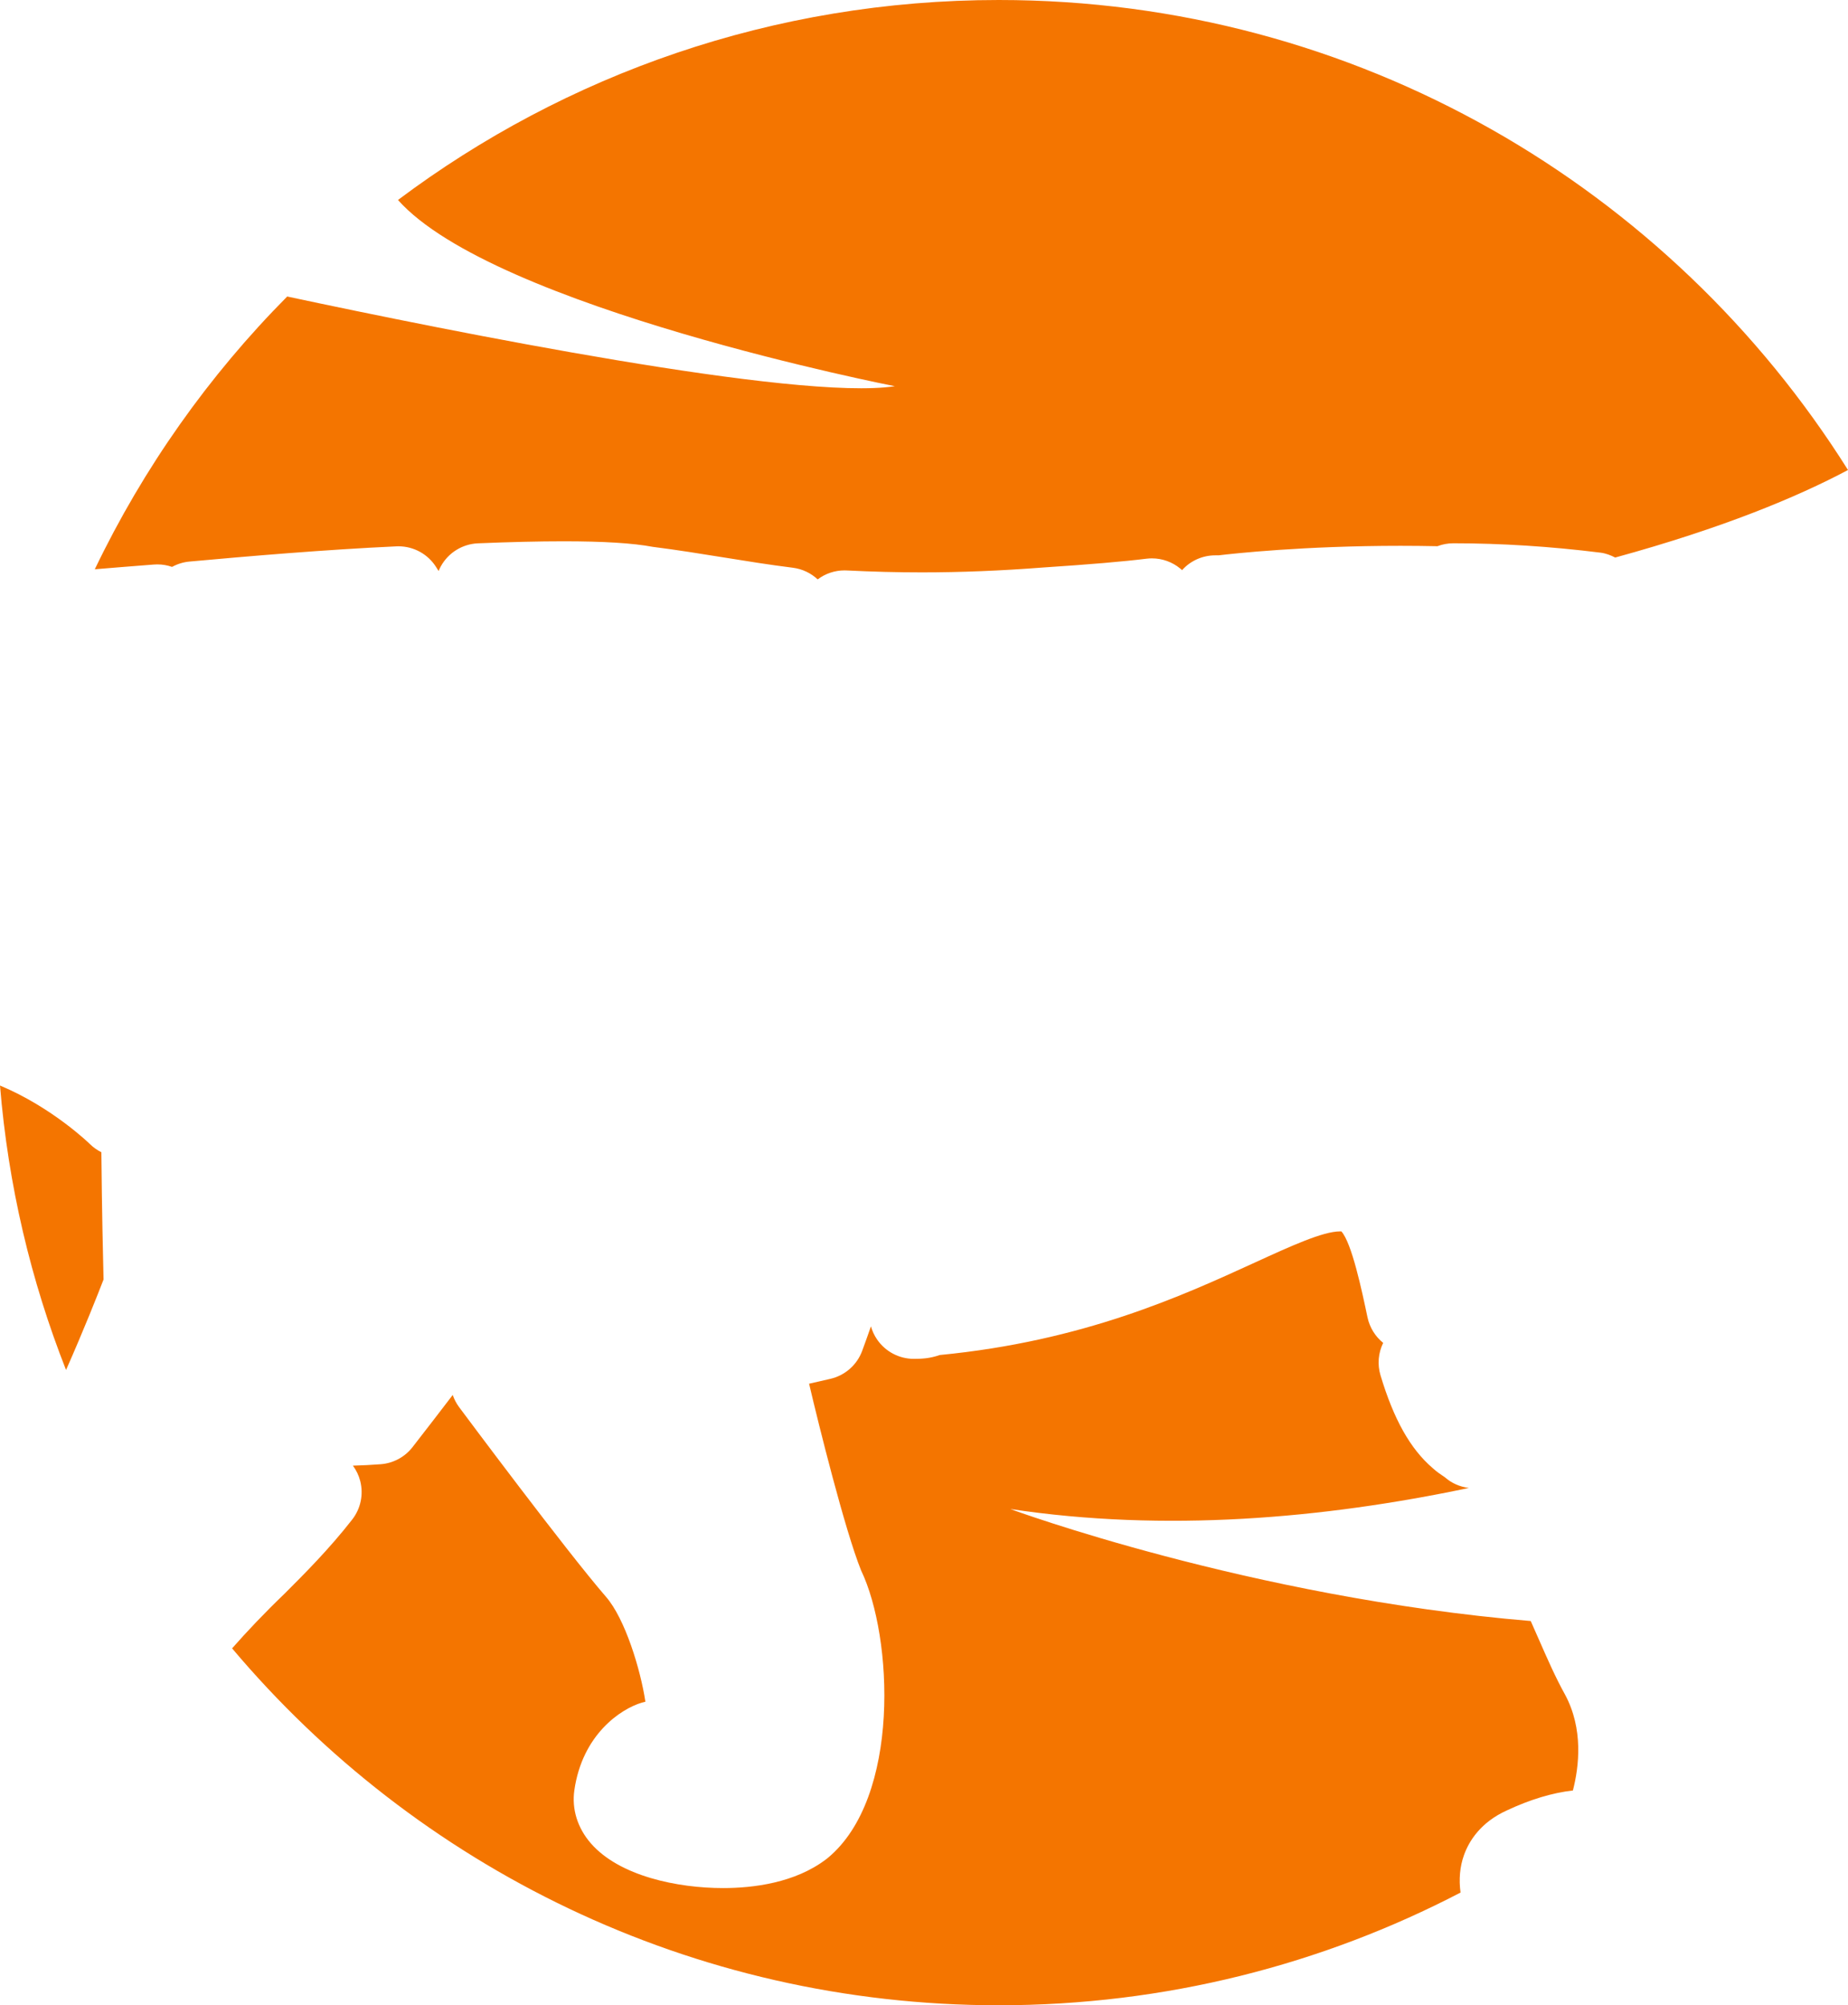 <svg version="1.1" id="图层_1" x="0px" y="0px" width="124.43px" height="135px" viewBox="0 0 124.43 135" enable-background="new 0 0 124.43 135" xml:space="preserve" xmlns="http://www.w3.org/2000/svg" xmlns:xlink="http://www.w3.org/1999/xlink" xmlns:xml="http://www.w3.org/XML/1998/namespace">
  <path fill="#F47500" d="M6.972,86.14c-0.392,1.014-1.318,3.363-2.525,6.09C2.079,86.22,0.55,79.791,0,73.081
	c3.521,1.472,6.018,3.905,6.045,3.933c0.233,0.23,0.497,0.416,0.78,0.557C6.861,81.445,6.938,84.802,6.972,86.14z M10.595,37.997
	c0.341,0,0.675,0.058,0.99,0.168c0.357-0.196,0.755-0.321,1.173-0.359c3.99-0.363,9.18-0.807,13.935-1.024
	c0.045-0.002,0.091-0.003,0.137-0.003c1.031,0,1.994,0.53,2.543,1.41l0.158,0.253c0.044-0.108,0.095-0.214,0.152-0.318
	c0.507-0.916,1.454-1.502,2.5-1.546c2.165-0.09,4.099-0.136,5.748-0.136c2.715,0,4.684,0.122,6.011,0.372
	c1.64,0.207,3.232,0.464,4.772,0.712c1.591,0.256,3.093,0.499,4.664,0.695c0.647,0.081,1.227,0.365,1.677,0.785
	c0.518-0.391,1.152-0.605,1.807-0.605c0.05,0,0.1,0.001,0.15,0.004c1.744,0.087,3.398,0.129,5.056,0.129
	c2.627,0,5.297-0.107,8.192-0.33C73.37,38,75.7,37.8,77.19,37.614c0.123-0.015,0.248-0.023,0.371-0.023
	c0.693,0,1.369,0.24,1.91,0.686c0.041,0.034,0.082,0.069,0.121,0.105c0.006-0.006,0.012-0.012,0.016-0.018
	c0.568-0.622,1.373-0.977,2.215-0.977h0.223c1.023-0.122,5.754-0.641,12.246-0.641c0.83,0,1.668,0.009,2.494,0.026
	c0.336-0.128,0.697-0.197,1.068-0.197c3.219,0,6.553,0.212,9.91,0.631c0.354,0.044,0.682,0.17,0.99,0.329
	c7.238-1.984,12.256-4.075,15.676-5.893C112.489,12.641,91.352,0,67.25,0C52.075,0,38.071,5.009,26.797,13.463
	C33.247,20.726,60.251,26,60.251,26c-6.536,1.006-29.846-3.676-40.913-6.038c-5.282,5.323-9.673,11.526-12.955,18.363
	c1.282-0.107,2.609-0.214,3.982-0.319C10.442,38,10.519,37.997,10.595,37.997z M98.575,124.886c0.334-0.93,1.107-2.203,2.898-3.01
	c1.559-0.73,3.045-1.178,4.434-1.336c0.418-1.621,0.713-4.146-0.529-6.453c-0.643-1.158-1.193-2.416-1.727-3.633
	c-0.191-0.438-0.387-0.883-0.584-1.322c-18.932-1.588-35.041-7.541-35.041-7.541c10.414,1.571,21.049,0.654,30.875-1.418
	c-0.598-0.075-1.164-0.318-1.617-0.722c-0.027-0.018-0.055-0.036-0.08-0.054c-0.203-0.135-0.471-0.313-0.742-0.563
	c-1.502-1.289-2.619-3.277-3.51-6.246c-0.219-0.729-0.15-1.507,0.18-2.181c-0.529-0.428-0.908-1.03-1.055-1.72
	c-0.373-1.771-1.057-5.018-1.762-5.787C90.29,82.9,90.262,82.9,90.235,82.9c-1.16,0-3.293,0.977-5.762,2.107
	c-4.881,2.235-11.539,5.285-21.201,6.217c-0.663,0.233-1.206,0.258-1.742,0.258c-0.988,0-1.913-0.487-2.473-1.303
	c-0.188-0.273-0.327-0.572-0.415-0.885c-0.183,0.529-0.379,1.078-0.588,1.646c-0.353,0.957-1.168,1.669-2.164,1.892
	c-0.475,0.105-0.946,0.214-1.414,0.324c0.011,0.039,0.022,0.08,0.031,0.121c0.599,2.561,2.378,9.731,3.471,12.445
	c2.152,4.473,2.673,15.314-2.254,19.371c-0.028,0.021-0.056,0.045-0.084,0.066c-2.109,1.613-4.945,1.951-6.953,1.951
	c-3.042,0-6.98-0.793-8.911-3.02c-0.893-1.029-1.285-2.297-1.104-3.564c0.534-3.74,3.106-5.469,4.542-5.9
	c0.08-0.023,0.16-0.043,0.241-0.061c-0.326-2.174-1.372-5.602-2.66-7.072c-2.68-3.093-9.586-12.362-9.879-12.756
	c-0.19-0.255-0.334-0.533-0.434-0.823c-0.802,1.05-1.732,2.259-2.706,3.511c-0.519,0.668-1.295,1.085-2.138,1.15
	c-0.648,0.049-1.277,0.082-1.877,0.096c0.227,0.307,0.396,0.656,0.493,1.035c0.232,0.9,0.033,1.857-0.538,2.591
	c-1.536,1.974-3.253,3.692-4.508,4.946c-0.014,0.014-0.029,0.029-0.043,0.043c-1.376,1.32-2.548,2.563-3.538,3.686
	C28.01,125.66,46.536,135,67.25,135c11.217,0,21.787-2.744,31.092-7.588C98.221,126.531,98.293,125.671,98.575,124.886z" class="color c1"/>
</svg>